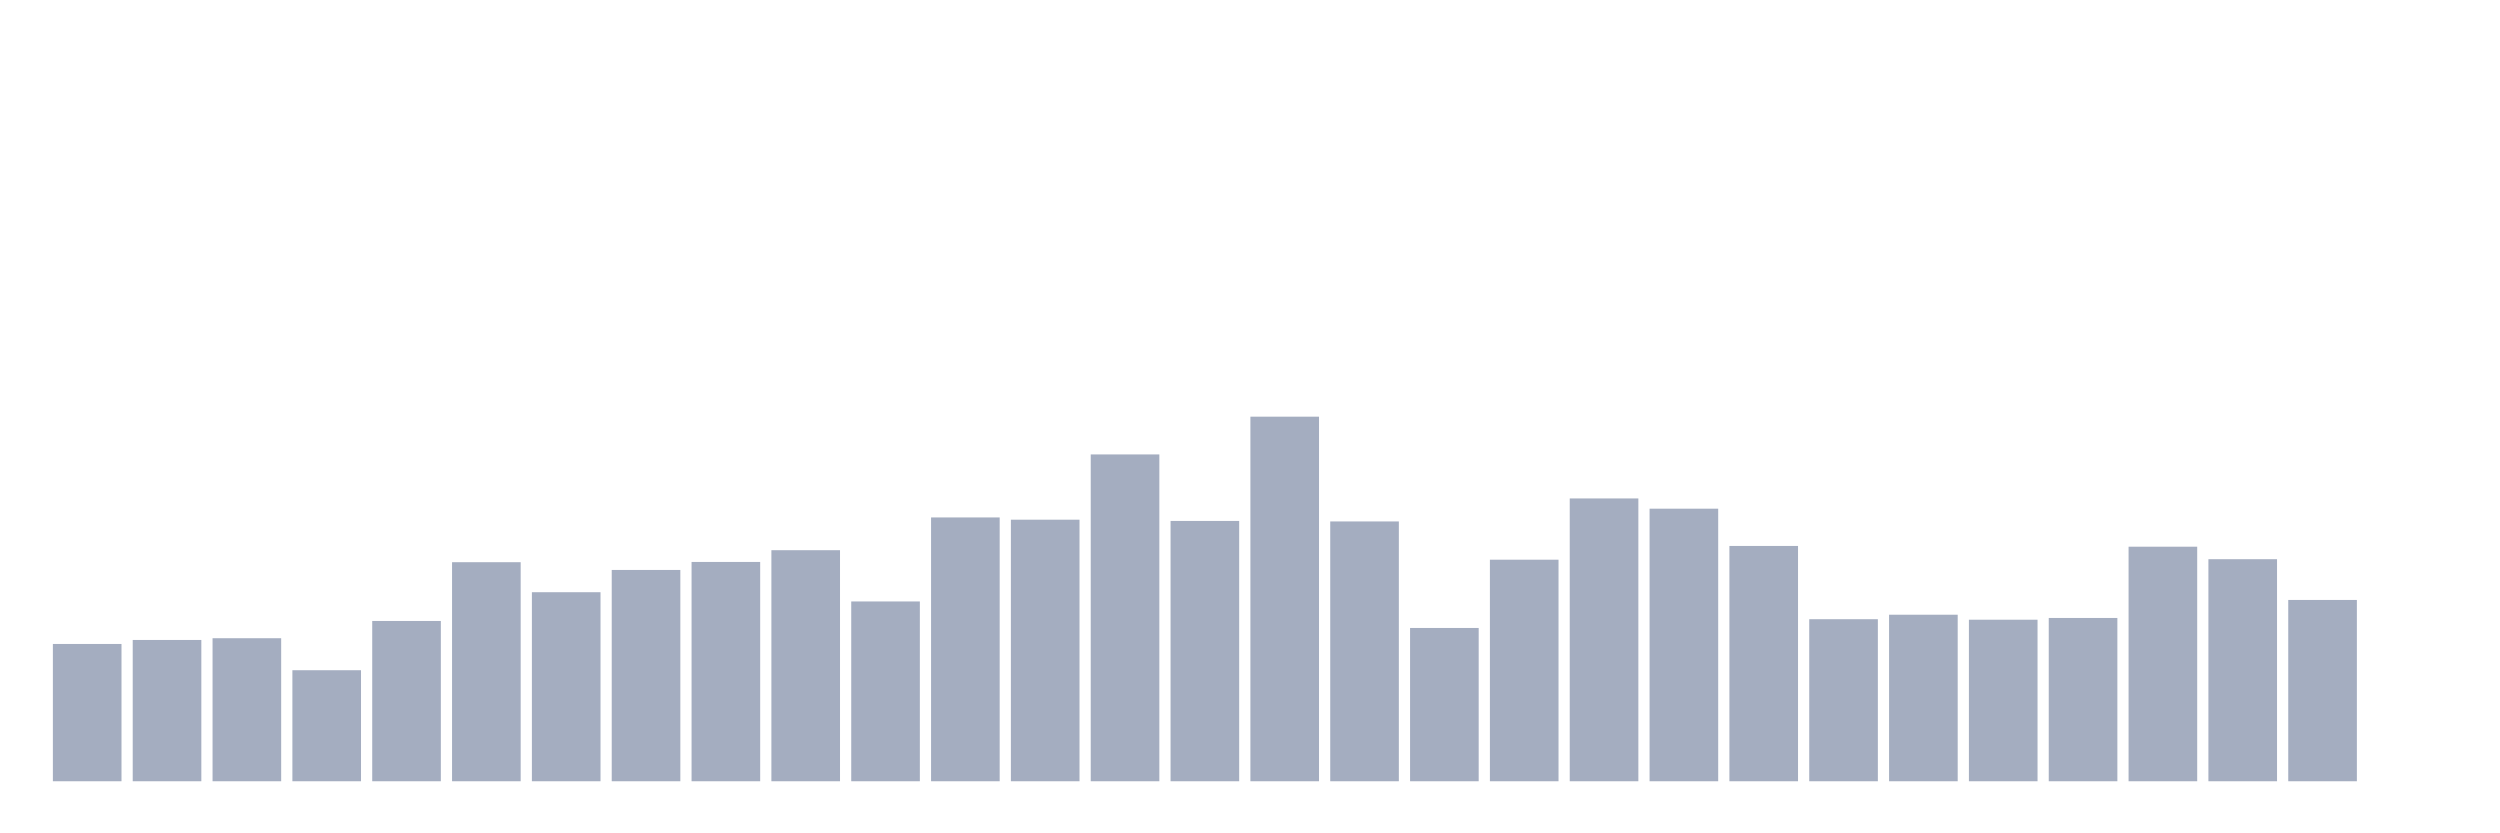 <svg xmlns="http://www.w3.org/2000/svg" viewBox="0 0 480 160"><g transform="translate(10,10)"><rect class="bar" x="0.153" width="13.175" y="113.642" height="26.358" fill="rgb(164,173,192)"></rect><rect class="bar" x="15.482" width="13.175" y="112.874" height="27.126" fill="rgb(164,173,192)"></rect><rect class="bar" x="30.81" width="13.175" y="112.538" height="27.462" fill="rgb(164,173,192)"></rect><rect class="bar" x="46.138" width="13.175" y="118.683" height="21.317" fill="rgb(164,173,192)"></rect><rect class="bar" x="61.466" width="13.175" y="109.225" height="30.775" fill="rgb(164,173,192)"></rect><rect class="bar" x="76.794" width="13.175" y="97.942" height="42.058" fill="rgb(164,173,192)"></rect><rect class="bar" x="92.123" width="13.175" y="103.704" height="36.296" fill="rgb(164,173,192)"></rect><rect class="bar" x="107.451" width="13.175" y="99.431" height="40.569" fill="rgb(164,173,192)"></rect><rect class="bar" x="122.779" width="13.175" y="97.894" height="42.106" fill="rgb(164,173,192)"></rect><rect class="bar" x="138.107" width="13.175" y="95.638" height="44.362" fill="rgb(164,173,192)"></rect><rect class="bar" x="153.436" width="13.175" y="105.48" height="34.52" fill="rgb(164,173,192)"></rect><rect class="bar" x="168.764" width="13.175" y="89.348" height="50.652" fill="rgb(164,173,192)"></rect><rect class="bar" x="184.092" width="13.175" y="89.781" height="50.219" fill="rgb(164,173,192)"></rect><rect class="bar" x="199.42" width="13.175" y="77.25" height="62.75" fill="rgb(164,173,192)"></rect><rect class="bar" x="214.748" width="13.175" y="90.021" height="49.979" fill="rgb(164,173,192)"></rect><rect class="bar" x="230.077" width="13.175" y="70" height="70" fill="rgb(164,173,192)"></rect><rect class="bar" x="245.405" width="13.175" y="90.117" height="49.883" fill="rgb(164,173,192)"></rect><rect class="bar" x="260.733" width="13.175" y="110.569" height="29.431" fill="rgb(164,173,192)"></rect><rect class="bar" x="276.061" width="13.175" y="97.462" height="42.538" fill="rgb(164,173,192)"></rect><rect class="bar" x="291.39" width="13.175" y="85.7" height="54.3" fill="rgb(164,173,192)"></rect><rect class="bar" x="306.718" width="13.175" y="87.668" height="52.332" fill="rgb(164,173,192)"></rect><rect class="bar" x="322.046" width="13.175" y="94.822" height="45.178" fill="rgb(164,173,192)"></rect><rect class="bar" x="337.374" width="13.175" y="108.889" height="31.111" fill="rgb(164,173,192)"></rect><rect class="bar" x="352.702" width="13.175" y="108.025" height="31.975" fill="rgb(164,173,192)"></rect><rect class="bar" x="368.031" width="13.175" y="108.985" height="31.015" fill="rgb(164,173,192)"></rect><rect class="bar" x="383.359" width="13.175" y="108.649" height="31.351" fill="rgb(164,173,192)"></rect><rect class="bar" x="398.687" width="13.175" y="94.966" height="45.034" fill="rgb(164,173,192)"></rect><rect class="bar" x="414.015" width="13.175" y="97.366" height="42.634" fill="rgb(164,173,192)"></rect><rect class="bar" x="429.344" width="13.175" y="105.192" height="34.808" fill="rgb(164,173,192)"></rect><rect class="bar" x="444.672" width="13.175" y="140" height="0" fill="rgb(164,173,192)"></rect></g></svg>